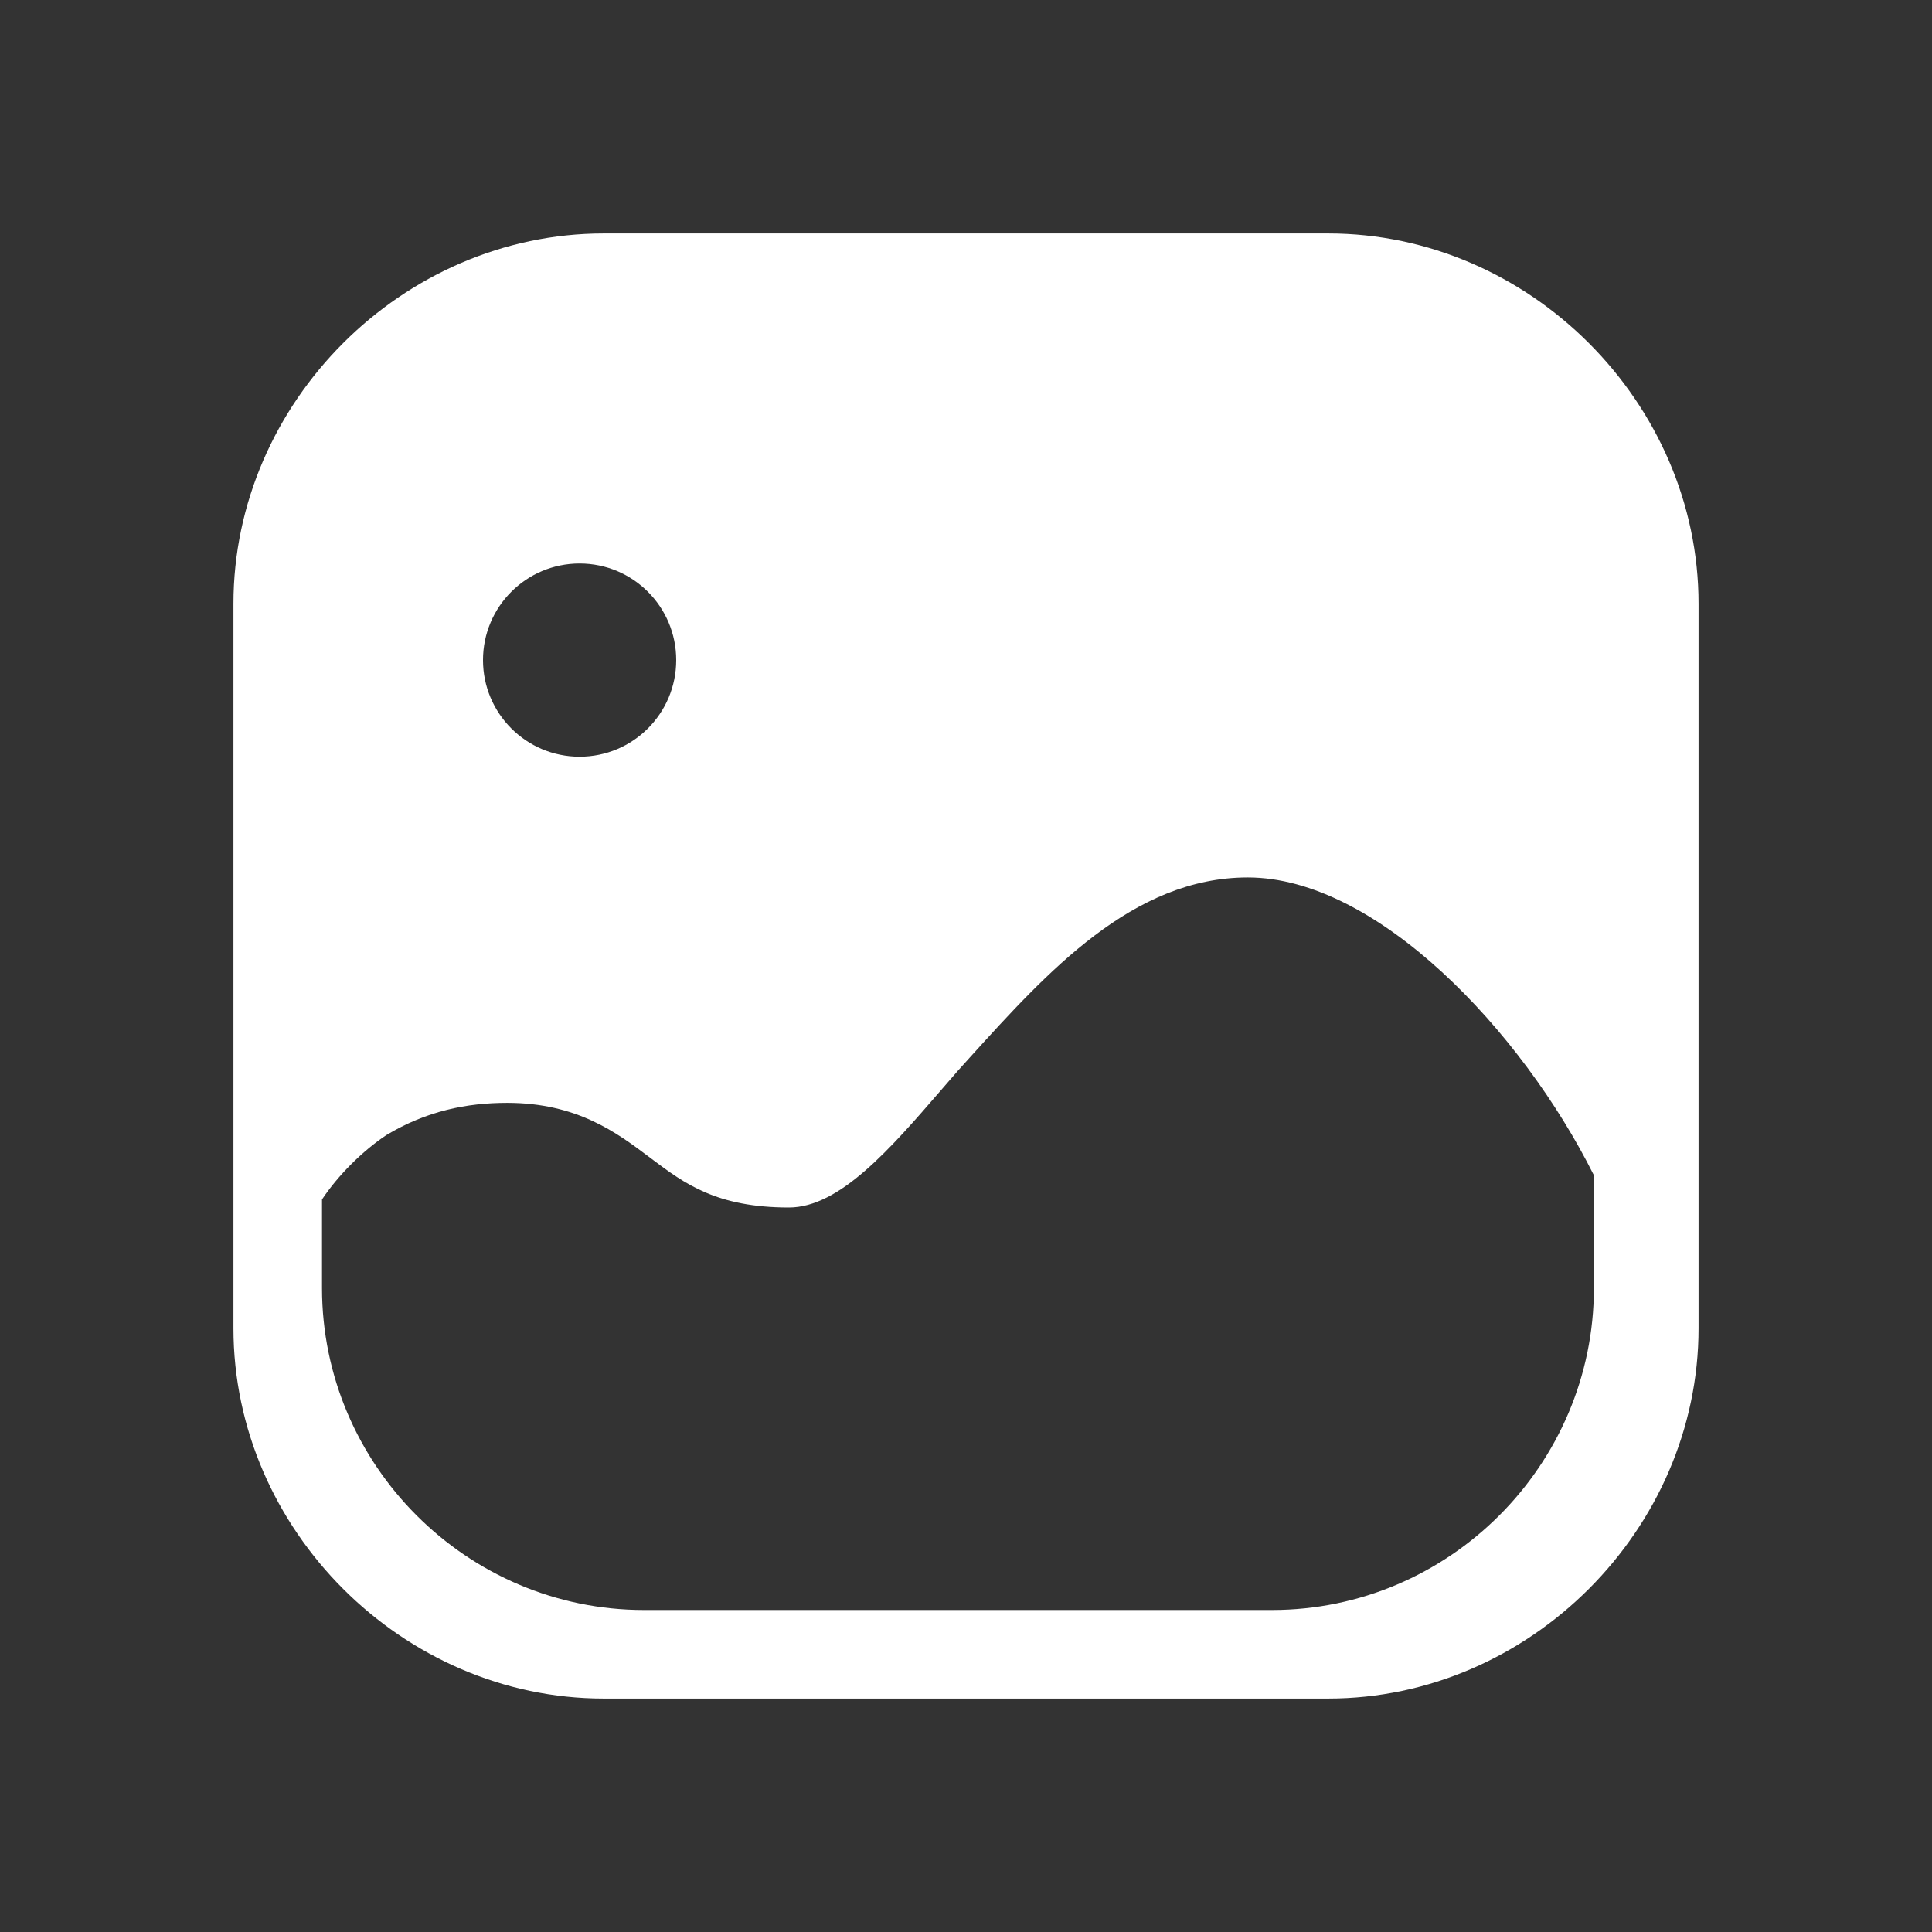 <?xml version="1.0" encoding="utf-8" standalone="no"?><svg xmlns:aapt="http://schemas.android.com/aapt" xmlns:android="http://schemas.android.com/apk/res/android" xmlns:app="http://schemas.android.com/apk/res-auto" height="24" width="24" xmlns="http://www.w3.org/2000/svg">
    <rect width="100%" height="100%" fill="#333333" stroke="none"/>
    <path d="M7.5,2.9H16.5C19,2.9 21.1,5 21.1,7.5V16.5C21.1,19 19,21.1 16.5,21.1H7.5C5,21.1 2.9,19 2.9,16.5V7.5C2.9,5 5,2.9 7.5,2.9ZM7.2,9.4C7.863,9.4 8.4,8.863 8.4,8.2C8.4,7.537 7.863,7 7.2,7C6.537,7 6,7.537 6,8.2C6,8.863 6.537,9.4 7.2,9.4ZM15.5,10.9C14.073,10.9 13.008,12.076 12.047,13.137L11.9,13.3C11.83,13.38 11.76,13.461 11.69,13.542C11.06,14.271 10.43,15 9.8,15C8.9,15 8.5,14.7 8.1,14.4L8.059,14.369C7.665,14.073 7.169,13.7 6.3,13.7C5.8,13.7 5.3,13.8 4.8,14.1C4.5,14.3 4.2,14.6 4,14.9V16C4,18.2 5.8,20 8,20H15.8C18,20 19.8,18.2 19.8,16V14.6C18.9,12.8 17.1,10.9 15.5,10.9Z" fill="#fff" fill-rule="1"/>
</svg>